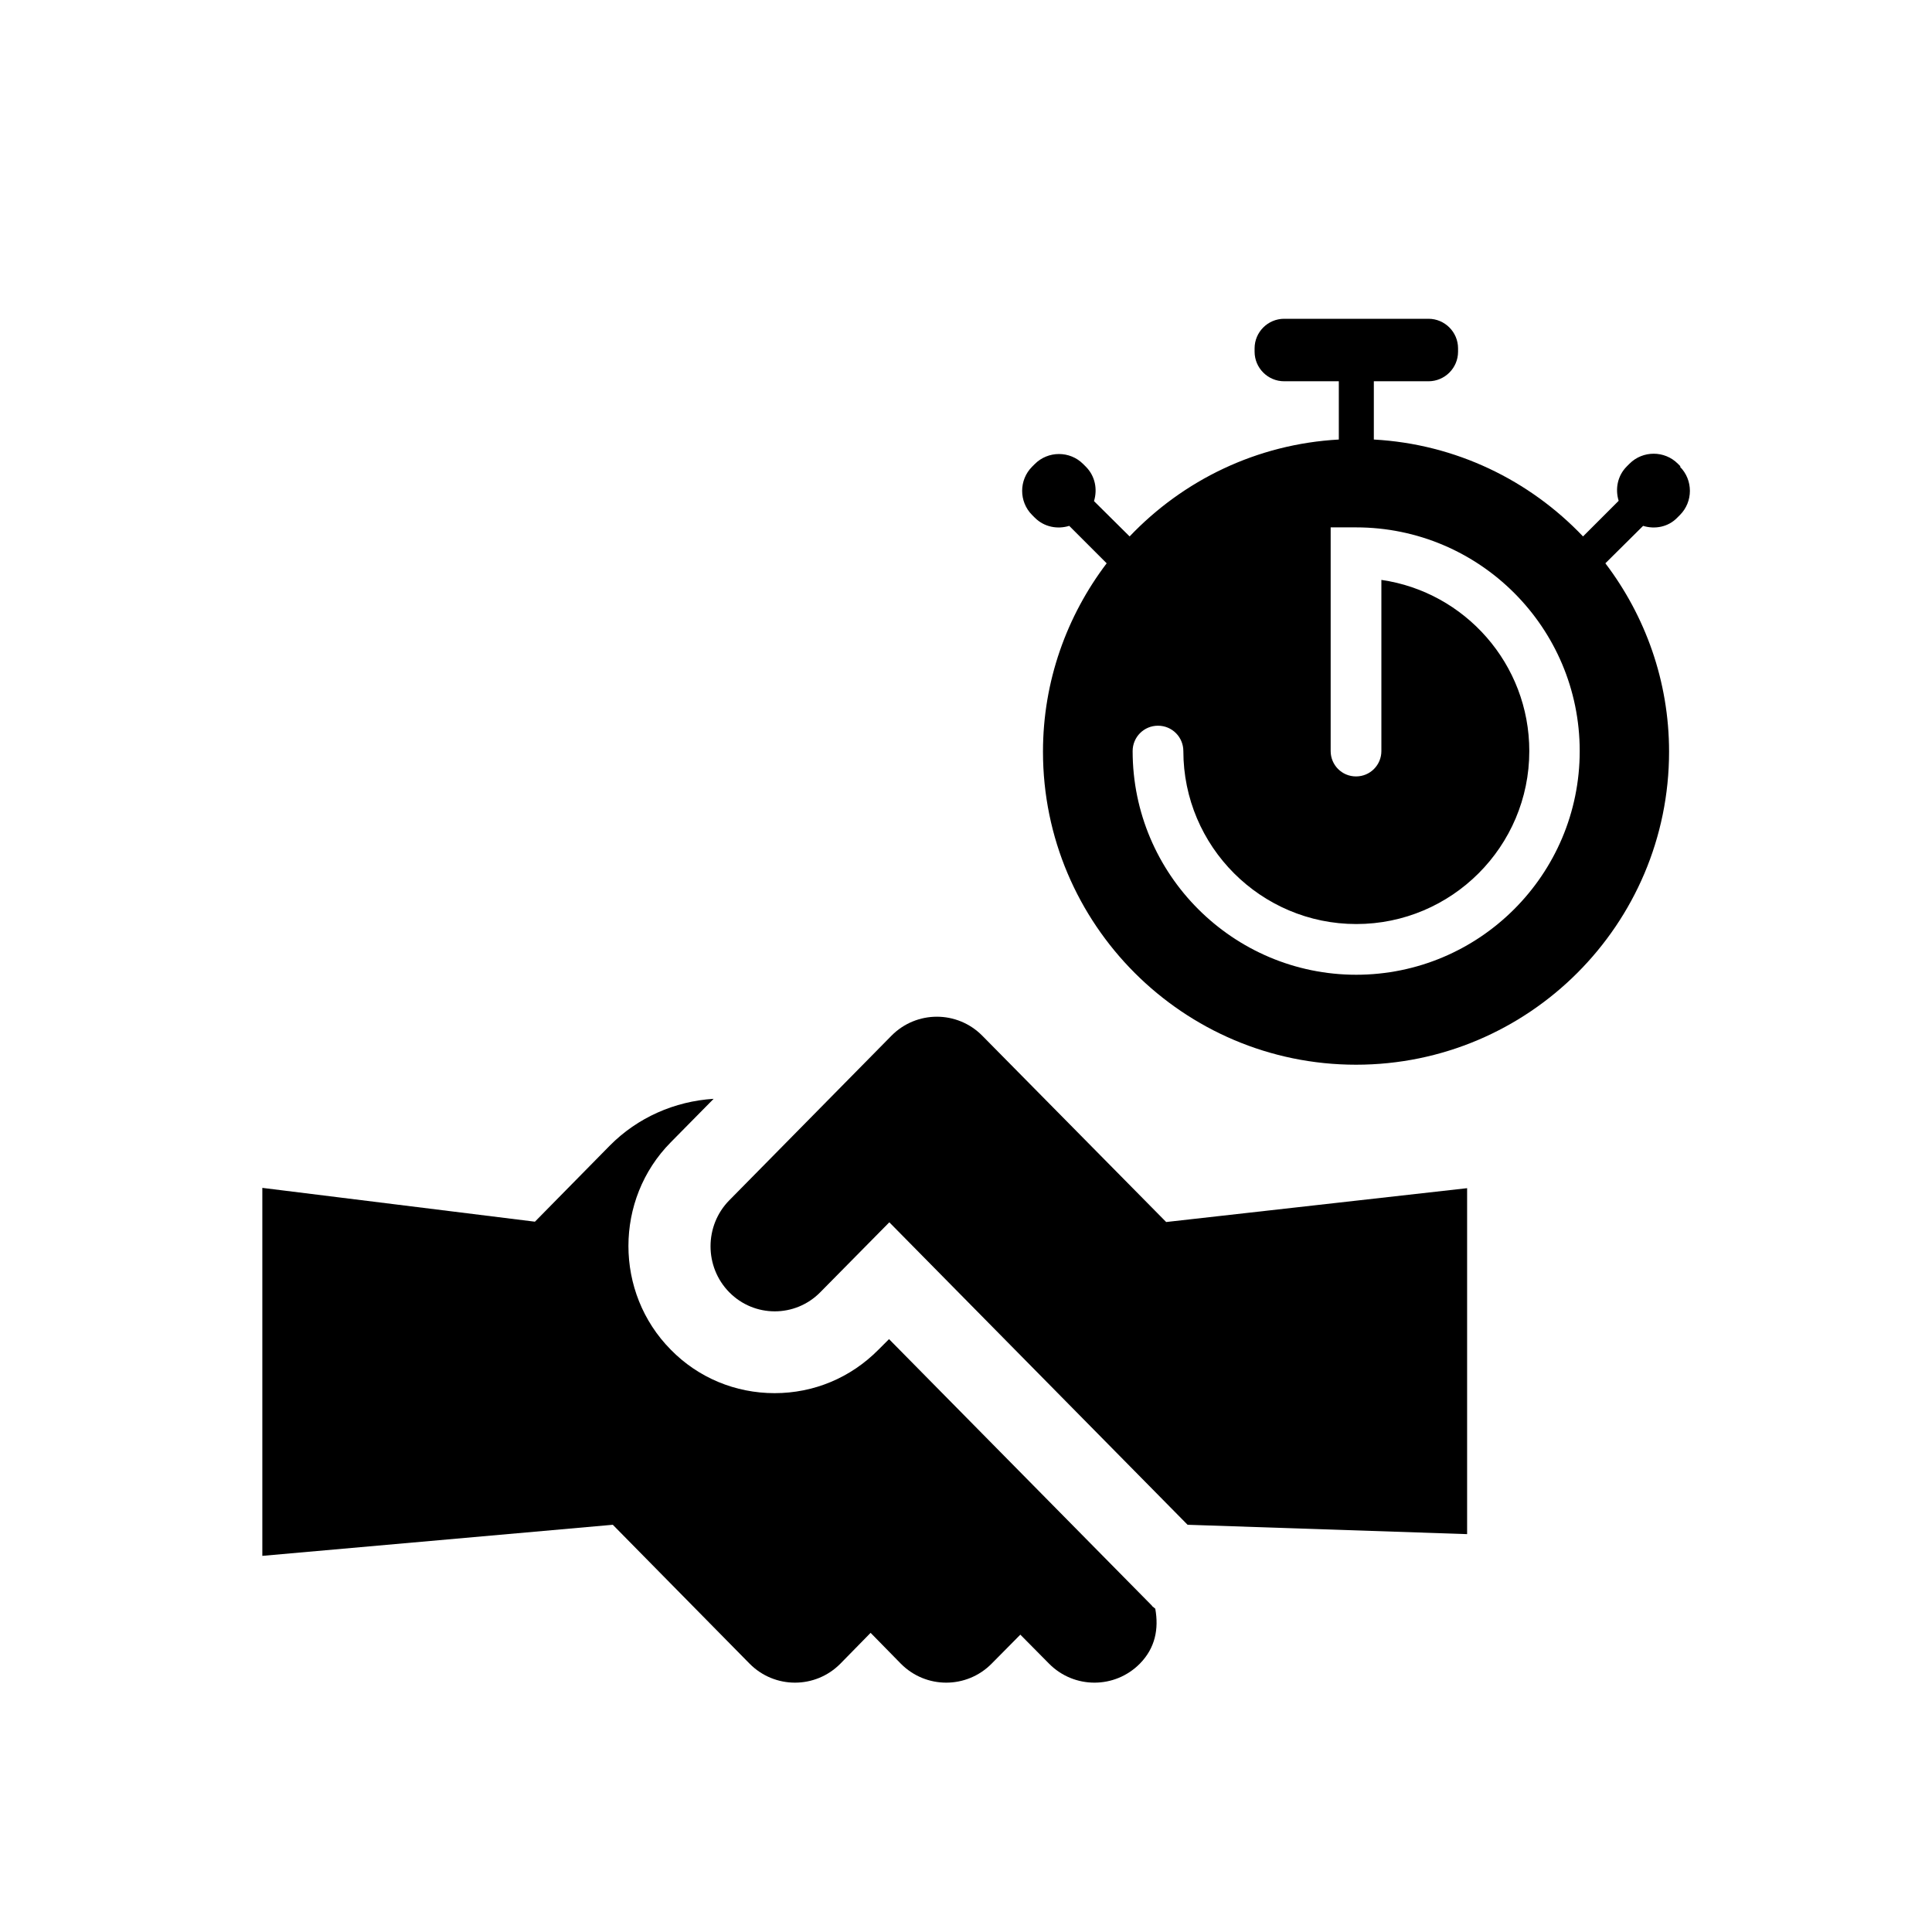 <svg xmlns="http://www.w3.org/2000/svg" aria-hidden="true" focusable="false" viewBox="0 0 64 64">
  <path d="M55.67,15.45l-.09-.09c-.44-.44-1.16-.44-1.6,0l-.09.09c-.31.31-.39.75-.27,1.14l-1.18,1.18c-1.77-1.86-4.21-3.06-6.93-3.21v-1.93h1.81c.54,0,.98-.44.98-.98v-.11c0-.54-.44-.98-.98-.98h-4.78c-.54,0-.98.44-.98.98v.11c0,.54.44.98.98.98h1.81v1.93c-2.72.15-5.16,1.35-6.93,3.21l-1.18-1.17c.12-.39.04-.83-.27-1.14l-.09-.09c-.44-.44-1.16-.44-1.6,0l-.09.09c-.44.44-.44,1.16,0,1.6l.09.09c.31.31.75.39,1.14.27l1.24,1.24c-1.32,1.74-2.11,3.9-2.11,6.24,0,5.72,4.65,10.37,10.37,10.37s10.37-4.65,10.37-10.37c0-2.34-.79-4.5-2.11-6.24l1.25-1.24c.39.12.83.04,1.13-.27l.09-.09c.44-.44.44-1.16,0-1.6ZM44.93,32.29c-4.08,0-7.41-3.32-7.41-7.41,0-.46.37-.84.84-.84s.84.38.84.84c0,3.16,2.57,5.73,5.73,5.73s5.73-2.57,5.73-5.73c0-2.88-2.13-5.27-4.9-5.67v5.67c0,.46-.37.84-.84.84s-.84-.38-.84-.84v-7.41h.84c4.09,0,7.41,3.32,7.41,7.41s-3.32,7.41-7.41,7.41Z"/>
  <g>
    <path d="M38.63,40.48l-6.09-6.17c-.83-.84-2.18-.84-3.01,0l-5.37,5.45c-.83.84-.83,2.21,0,3.05.83.84,2.18.84,3.01,0l2.29-2.32,9.88,10.02,9.26.31v-11.46l-9.96,1.12Z"/>
    <path d="M38.16,53.19l-.76-.77-7.95-8.06-.35.35c-.92.93-2.14,1.44-3.44,1.44s-2.53-.51-3.44-1.44c-1.87-1.89-1.87-4.98,0-6.87l1.42-1.44c-1.29.08-2.52.62-3.44,1.55l-2.48,2.52-9.03-1.12v12.19l11.61-1.03,4.53,4.6c.83.84,2.18.84,3.01,0l1-1.02,1,1.02c.83.84,2.18.84,3.01,0l.95-.96.95.96c.83.84,2.18.84,3.01,0,.51-.52.63-1.15.51-1.82l-.11-.09Z"/>
  </g>
</svg>